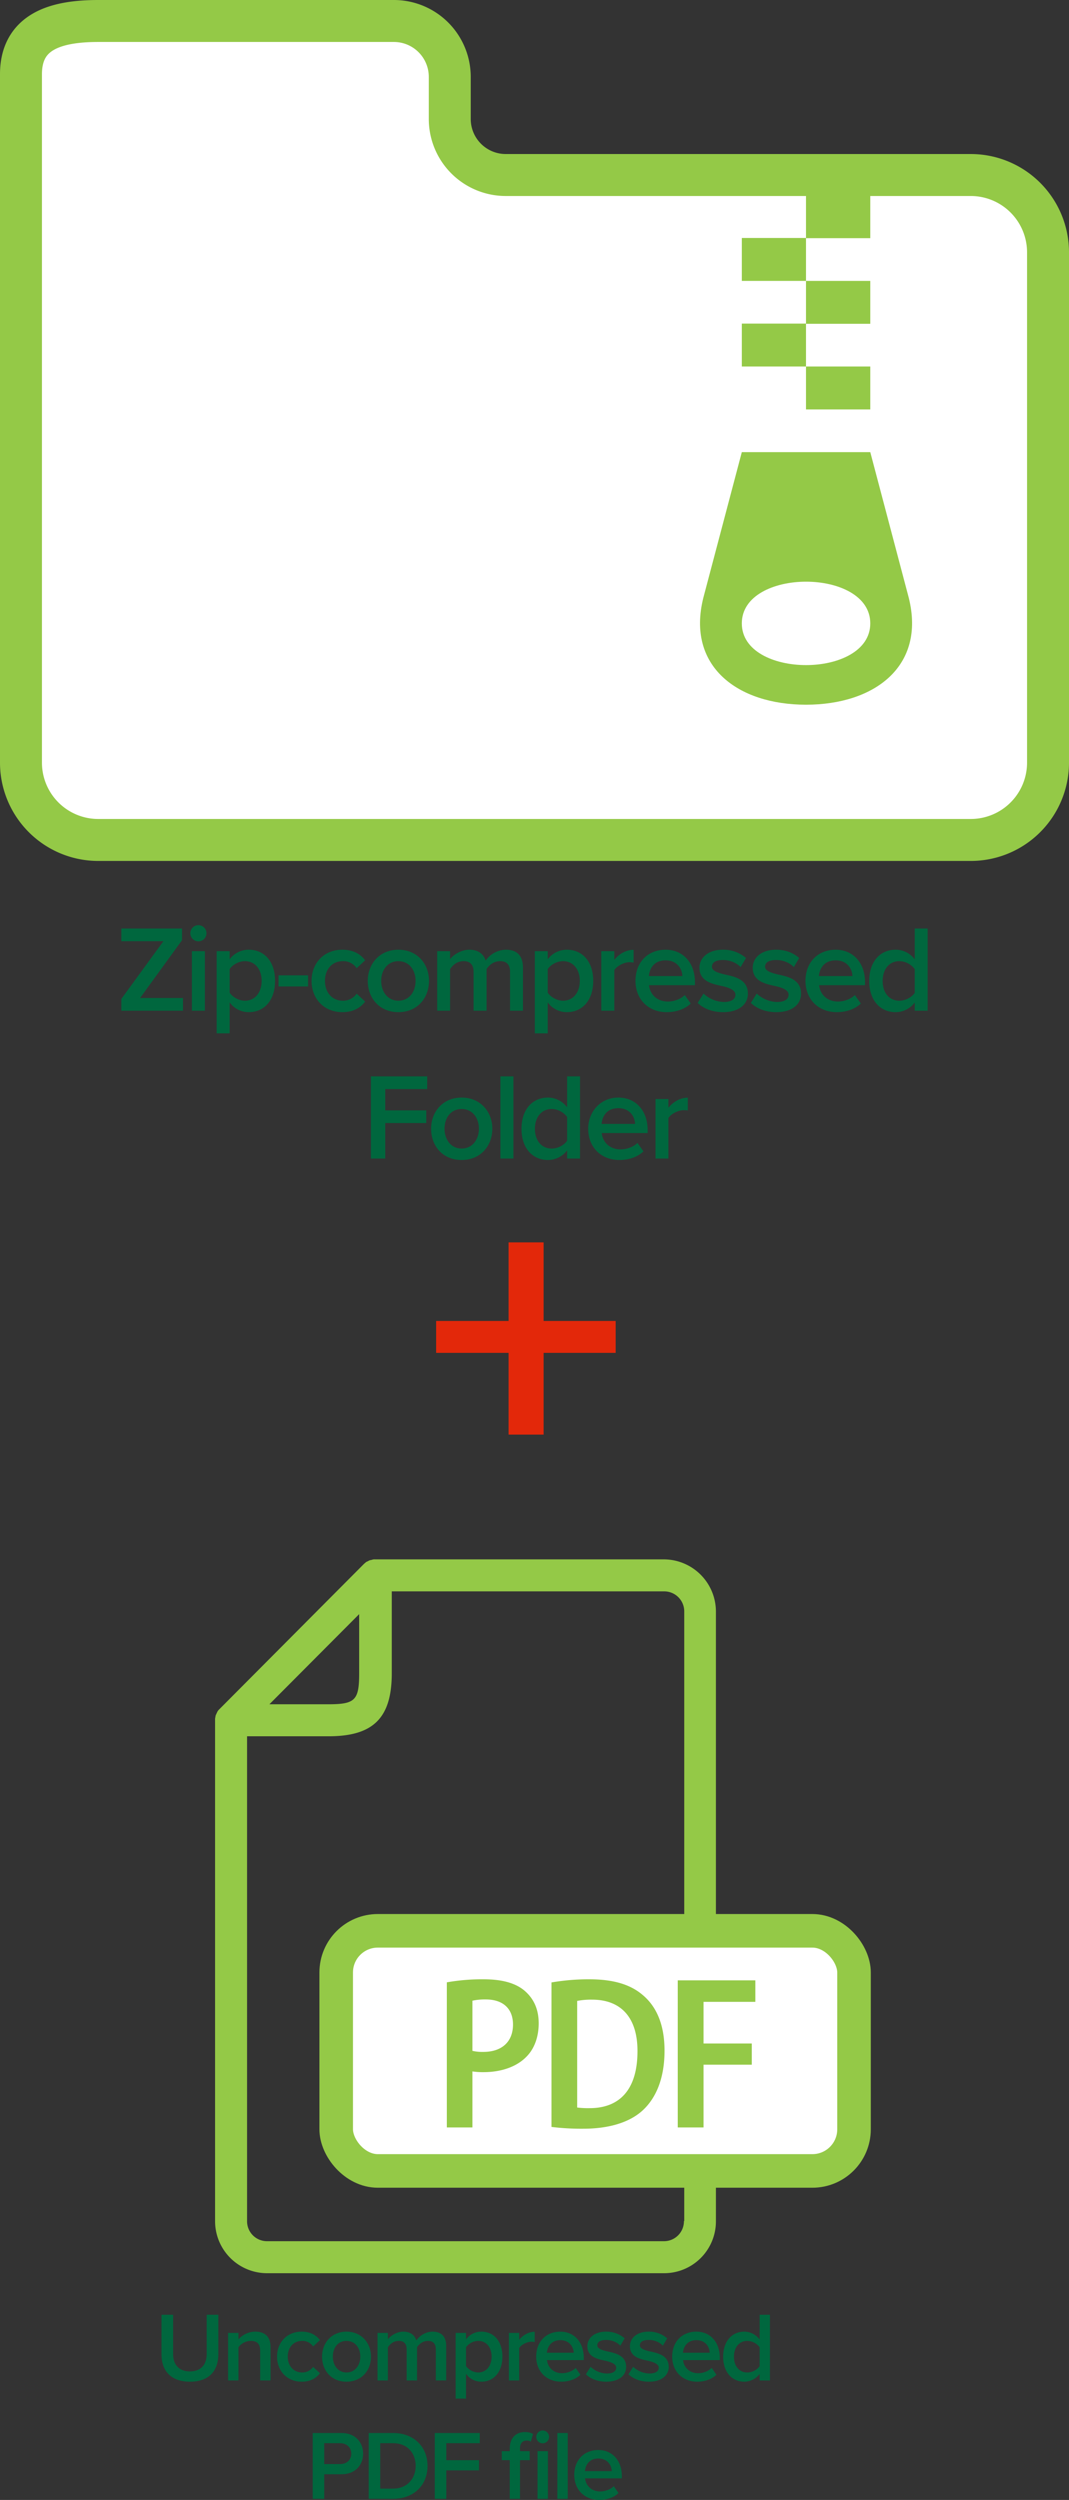 <svg xmlns="http://www.w3.org/2000/svg" width="1019.4" height="2382.5" viewBox="0 0 1019.4 2382.5"><rect x="0" y="0" width="1019.4" height="2382.5" fill="#333333" stroke="none"/><title>dimension-summative</title><g id="Layer_2" data-name="Layer 2"><g id="Layer_1-2" data-name="Layer 1"><path d="M154,2206h11.1v37.5c0,10,5.5,16.5,16,16.5s16-6.5,16-16.5V2206h11.1v37.8c0,15.6-8.9,26-27.1,26s-27.1-10.5-27.1-25.9Z" fill="#00673e"/><path d="M248.1,2240.3c0-7.1-3.5-9.4-9.1-9.4a14.7,14.7,0,0,0-11.6,6.1v31.6h-9.9v-45.3h9.9v6.2a21.3,21.3,0,0,1,15.9-7.4c9.8,0,14.7,5.3,14.7,14.6v31.9h-9.9Z" fill="#00673e"/><path d="M287.7,2222.1c8.8,0,14.2,3.8,17.4,8.1l-6.5,6a12.3,12.3,0,0,0-10.5-5.3c-8.2,0-13.7,6.2-13.7,15s5.5,15.1,13.7,15.1a12.6,12.6,0,0,0,10.5-5.3l6.5,6c-3.2,4.3-8.6,8.1-17.4,8.1-13.8,0-23.5-10.1-23.5-23.9S273.9,2222.1,287.7,2222.1Z" fill="#00673e"/><path d="M307.1,2245.9c0-13,9-23.8,23.3-23.8s23.4,10.8,23.4,23.8-8.8,23.9-23.4,23.9S307.1,2259,307.1,2245.9Zm36.5,0c0-8-4.7-15-13.2-15s-13,7-13,15,4.7,15.1,13,15.1S343.6,2254,343.6,2245.9Z" fill="#00673e"/><path d="M415.6,2239c0-4.8-2.1-8.1-7.4-8.1s-8.5,3.1-10.5,6v31.7h-9.9V2239c0-4.8-2.1-8.1-7.5-8.1s-8.3,3.1-10.4,6.1v31.6H360v-45.3h9.9v6.2c1.9-2.9,7.9-7.4,14.7-7.4s10.9,3.4,12.4,8.4c2.7-4.1,8.7-8.4,15.4-8.4,8.4,0,13.1,4.5,13.1,13.7v32.8h-9.9Z" fill="#00673e"/><path d="M434.5,2285.9v-62.6h9.9v6.2a17.9,17.9,0,0,1,14.6-7.4c11.7,0,20.1,8.9,20.1,23.8s-8.4,23.9-20.1,23.9a17.9,17.9,0,0,1-14.6-7.5v23.6Zm21.5-55a14.6,14.6,0,0,0-11.6,6.1v17.9A14.9,14.9,0,0,0,456,2261c7.8,0,12.8-6.3,12.8-15.1S463.8,2230.9,456,2230.9Z" fill="#00673e"/><path d="M485.3,2223.3h9.8v6.6c3.4-4.3,8.9-7.7,14.8-7.7v9.8a14.2,14.2,0,0,0-3.1-.3c-4.2,0-9.7,2.8-11.7,6v30.9h-9.8Z" fill="#00673e"/><path d="M534.3,2222.1c13.6,0,22.4,10.5,22.4,24.7v2.4H521.6c.8,6.8,5.9,12.5,14.5,12.5,4.4,0,9.7-1.8,12.9-5l4.5,6.5c-4.5,4.3-11.2,6.6-18.4,6.6-13.7,0-23.8-9.5-23.8-23.9S520.9,2222.1,534.3,2222.1Zm-12.8,20.1h25.6c-.2-5.3-3.9-12-12.8-12S522,2236.7,521.5,2242.2Z" fill="#00673e"/><path d="M563.2,2255.6a23.5,23.5,0,0,0,15.5,6.4c5.9,0,8.9-2.2,8.9-5.6s-4.8-5.3-10.4-6.6c-7.8-1.6-17.1-3.7-17.1-13.9,0-7.4,6.4-13.8,17.9-13.8a26.5,26.5,0,0,1,17.7,6.4l-4.2,7c-2.7-3.1-7.8-5.5-13.4-5.5s-8.5,1.9-8.5,5.1,4.5,4.7,9.9,5.9c7.9,1.7,17.6,4,17.6,14.7,0,8-6.7,14.1-18.9,14.1-7.7,0-14.8-2.5-19.5-7.1Z" fill="#00673e"/><path d="M603.8,2255.6a23.4,23.4,0,0,0,15.4,6.4c6,0,9-2.2,9-5.6s-4.8-5.3-10.4-6.6c-7.8-1.6-17.1-3.7-17.1-13.9,0-7.4,6.4-13.8,17.9-13.8a26,26,0,0,1,17.6,6.4l-4.1,7c-2.7-3.1-7.8-5.5-13.4-5.5s-8.5,1.9-8.5,5.1,4.5,4.7,9.9,5.9c7.9,1.7,17.6,4,17.6,14.7,0,8-6.7,14.1-18.9,14.1-7.7,0-14.8-2.5-19.5-7.1Z" fill="#00673e"/><path d="M664.1,2222.1c13.6,0,22.3,10.5,22.3,24.7v2.4h-35c.7,6.8,5.9,12.5,14.4,12.5a19.1,19.1,0,0,0,12.9-5l4.5,6.5c-4.5,4.3-11.2,6.6-18.4,6.6-13.6,0-23.8-9.5-23.8-23.9S650.6,2222.1,664.1,2222.1Zm-12.8,20.1h25.5c-.2-5.3-3.8-12-12.7-12S651.7,2236.7,651.3,2242.2Z" fill="#00673e"/><path d="M724.4,2262.4a18.6,18.6,0,0,1-14.6,7.4c-11.6,0-20.2-8.9-20.2-23.8s8.5-23.9,20.2-23.9a18.4,18.4,0,0,1,14.6,7.5V2206h9.8v62.6h-9.8Zm0-25.4a15,15,0,0,0-11.8-6.1c-7.8,0-12.7,6.3-12.7,15.1s4.9,15,12.7,15a14.9,14.9,0,0,0,11.8-6Z" fill="#00673e"/><path d="M298.2,2318.7h27.6c13.1,0,20.5,9,20.5,19.7s-7.5,19.6-20.5,19.6H309.2v23.4h-11Zm26.1,9.7H309.2v19.9h15.1c6.2,0,10.7-3.9,10.7-9.9S330.5,2328.4,324.3,2328.4Z" fill="#00673e"/><path d="M351.6,2318.7h23.3c19.6,0,32.8,13,32.8,31.4s-13.2,31.3-32.8,31.3H351.6Zm23.3,53c13.6,0,21.5-9.8,21.5-21.6s-7.5-21.7-21.5-21.7H362.6v43.3Z" fill="#00673e"/><path d="M414.6,2318.7h42.9v9.7H425.6v16.2h31.2v9.7H425.6v27.1h-11Z" fill="#00673e"/><path d="M486.1,2344.6h-7.6V2336h7.6v-2.5c0-10.2,6-15.7,14.3-15.7a15.4,15.4,0,0,1,7.9,1.8l-2.1,7.3a6.8,6.8,0,0,0-4-1c-3.8,0-6.3,2.5-6.3,7.6v2.5h9.2v8.6h-9.2v36.8h-9.8Zm25.3-22.2a6.1,6.1,0,0,1,6.1-6.1,6.1,6.1,0,1,1,0,12.2A6.1,6.1,0,0,1,511.4,2322.4Zm1.2,13.6h9.9v45.4h-9.9Z" fill="#00673e"/><path d="M531.5,2318.7h9.9v62.7h-9.9Z" fill="#00673e"/><path d="M570.6,2334.9c13.6,0,22.4,10.4,22.4,24.7v2.3H557.9c.8,6.9,6,12.5,14.5,12.5,4.4,0,9.7-1.8,12.9-5l4.5,6.5c-4.5,4.4-11.2,6.6-18.4,6.6-13.7,0-23.8-9.5-23.8-23.9S557.2,2334.9,570.6,2334.9ZM557.8,2355h25.6c-.2-5.4-3.9-12-12.8-12S558.3,2349.4,557.8,2355Z" fill="#00673e"/><path d="M633,1486.1H357.5a6.8,6.8,0,0,0-2.8.4h0c-.9.3-1.8.3-2.4.6a1,1,0,0,0-.6.3l-1.8.9c-.4,0-.4.3-.7.3l-2.1,1.8L209.3,1628.8a13,13,0,0,0-1.8,2.1c0,.3-.3.3-.3.6l-.9,1.9a1,1,0,0,1-.3.6,7.1,7.1,0,0,0-.6,2.4h0a8.3,8.3,0,0,0-.3,2.7v477.6a49.6,49.6,0,0,0,49.4,49.7H633.3a49.4,49.4,0,0,0,49.4-49.7V1535.8A49.8,49.8,0,0,0,633,1486.1Zm-290.5,52.2v56.4c0,25.9-3.9,29.5-29.8,29.5H256.9Zm309.7,578.4a19,19,0,0,1-18.9,19.2H254.5a19,19,0,0,1-18.9-19.2v-462h77.7c42.6,0,60.3-17.4,60.3-60v-78.1h260a19.1,19.1,0,0,1,18.9,19.2v580.9Z" fill="#94c947"/><rect x="320.6" y="1840.1" width="493.8" height="228.84" rx="39.7" fill="#fff" stroke="#94c947" stroke-miterlimit="10" stroke-width="32"/><path d="M426.1,1889.2a193.1,193.1,0,0,1,35.2-2.9c17.5,0,30.7,3.6,39.4,11.3s13,17.8,13,30.7-4.1,24.1-11.5,31.6c-9.7,10.1-24.8,14.9-41.1,14.9a66.4,66.4,0,0,1-10.6-.7v53.4H426.1Zm24.4,65.3a42.5,42.5,0,0,0,10.4,1c17.7,0,28.3-9.7,28.3-26.1,0-14.7-9.1-23.9-26-23.9a56.4,56.4,0,0,0-12.7,1.2Z" fill="#94c947"/><path d="M525.9,1889.3a208.4,208.4,0,0,1,36.1-3c23.3,0,39.3,5.1,50.8,14.9,13,10.8,20.9,28,20.9,53.1,0,26.6-8.2,45.2-20.7,56.8s-32.3,17.6-56.7,17.6a233.9,233.9,0,0,1-30.4-1.7Zm24.5,119.2a82.9,82.9,0,0,0,11.7.6c27.8.1,45.8-16.6,45.8-54.3.1-31.2-15-49.1-43.3-49.1a69,69,0,0,0-14.2,1.2Z" fill="#94c947"/><path d="M646.3,1887.3h74v20.5H670.9v39.7h46v20.2h-46v59.8H646.3Z" fill="#94c947"/><path d="M115.7,952l40.1-55H115.7V884.9h57.9V896l-40,55.1h40.9v12.1H115.7Z" fill="#00673e"/><path d="M181.5,889.4a7.7,7.7,0,1,1,7.6,7.7A7.7,7.7,0,0,1,181.5,889.4Zm1.5,17.1h12.4v56.7H183Z" fill="#00673e"/><path d="M206.6,984.8V906.5H219v7.7a22.6,22.6,0,0,1,18.2-9.1c14.7,0,25.1,11,25.1,29.7s-10.4,29.8-25.1,29.8a22.3,22.3,0,0,1-18.2-9.3v29.5ZM233.5,916c-5.7,0-11.8,3.4-14.5,7.6V946c2.7,4.2,8.8,7.7,14.5,7.7,9.8,0,16-7.9,16-18.9S243.3,916,233.5,916Z" fill="#00673e"/><path d="M265.6,929.5h28.2v10.6H265.6Z" fill="#00673e"/><path d="M326.4,905.1c11.1,0,17.8,4.7,21.8,10.1l-8.1,7.5A15.2,15.2,0,0,0,327,916c-10.3,0-17.1,7.7-17.1,18.8s6.8,18.9,17.1,18.9a15.7,15.7,0,0,0,13.1-6.7l8.1,7.5c-4,5.4-10.7,10.1-21.8,10.1-17.2,0-29.3-12.6-29.3-29.8S309.2,905.1,326.4,905.1Z" fill="#00673e"/><path d="M350.7,934.8c0-16.2,11.2-29.7,29.2-29.7s29.2,13.5,29.2,29.7-11,29.8-29.2,29.8S350.7,951.1,350.7,934.8Zm45.6,0c0-10-5.9-18.8-16.4-18.8s-16.4,8.8-16.4,18.8,5.9,18.9,16.4,18.9S396.3,944.9,396.3,934.8Z" fill="#00673e"/><path d="M486.4,926.2c0-6.1-2.7-10.2-9.3-10.2s-10.7,3.9-13.1,7.5v39.7H451.6v-37c0-6.1-2.7-10.2-9.4-10.2s-10.4,3.9-13,7.6v39.6H416.9V906.5h12.3v7.7c2.3-3.5,9.9-9.1,18.4-9.1s13.7,4.2,15.5,10.4a24,24,0,0,1,19.3-10.4c10.5,0,16.3,5.6,16.3,17.1v41H486.4Z" fill="#00673e"/><path d="M510,984.8V906.5h12.3v7.7a22.8,22.8,0,0,1,18.2-9.1c14.7,0,25.2,11,25.2,29.7s-10.5,29.8-25.2,29.8a22.4,22.4,0,0,1-18.2-9.3v29.5ZM536.9,916c-5.8,0-11.9,3.4-14.6,7.6V946c2.7,4.2,8.8,7.7,14.6,7.7,9.7,0,16-7.9,16-18.9S546.6,916,536.9,916Z" fill="#00673e"/><path d="M573.4,906.5h12.4v8.3c4.2-5.4,11-9.6,18.4-9.6v12.2a21.3,21.3,0,0,0-3.9-.4c-5.2,0-12.1,3.6-14.5,7.6v38.6H573.4Z" fill="#00673e"/><path d="M634.7,905.1c17.1,0,28,13,28,30.8v3H618.9c.9,8.6,7.4,15.6,18.1,15.6,5.5,0,12.1-2.2,16-6.2l5.7,8.1c-5.7,5.4-14,8.2-23,8.2-17.1,0-29.7-11.9-29.7-29.8S617.9,905.1,634.7,905.1Zm-15.9,25.1h31.9c-.2-6.7-4.8-15-16-15S619.3,923.3,618.8,930.2Z" fill="#00673e"/><path d="M670.9,946.9a29.5,29.5,0,0,0,19.3,8c7.4,0,11.1-2.7,11.1-7s-6-6.7-12.9-8.2c-9.8-2.1-21.4-4.7-21.4-17.4,0-9.3,8-17.2,22.3-17.2a32.8,32.8,0,0,1,22.1,7.9l-5.2,8.7c-3.4-3.8-9.7-6.8-16.7-6.8s-10.6,2.4-10.6,6.4,5.6,5.8,12.3,7.4c9.9,2.1,22,4.9,22,18.3,0,10-8.4,17.6-23.6,17.6-9.7,0-18.5-3.1-24.3-8.8Z" fill="#00673e"/><path d="M721.6,946.9a29.5,29.5,0,0,0,19.3,8c7.4,0,11.1-2.7,11.1-7s-5.9-6.7-12.9-8.2c-9.7-2.1-21.3-4.7-21.3-17.4,0-9.3,7.9-17.2,22.3-17.2,9.6,0,16.9,3.4,22,7.9l-5.1,8.7c-3.4-3.8-9.8-6.8-16.8-6.8s-10.6,2.4-10.6,6.4,5.7,5.8,12.3,7.4c9.9,2.1,22,4.9,22,18.3,0,10-8.3,17.6-23.6,17.6-9.6,0-18.4-3.1-24.3-8.8Z" fill="#00673e"/><path d="M796.9,905.1c17,0,28,13,28,30.8v3H781.1c.9,8.6,7.4,15.6,18,15.6,5.6,0,12.1-2.2,16.1-6.2l5.7,8.1c-5.7,5.4-14,8.2-23,8.2-17.1,0-29.8-11.9-29.8-29.8S780.1,905.1,796.9,905.1Zm-16,25.1h32c-.3-6.7-4.8-15-16-15S781.5,923.3,780.9,930.2Z" fill="#00673e"/><path d="M872.3,955.4a22.7,22.7,0,0,1-18.2,9.2c-14.6,0-25.2-11-25.2-29.7s10.5-29.8,25.2-29.8a22.6,22.6,0,0,1,18.2,9.2V884.9h12.3v78.3H872.3Zm0-31.8a18.7,18.7,0,0,0-14.7-7.6c-9.7,0-15.9,7.8-15.9,18.9s6.2,18.8,15.9,18.8c5.9,0,11.9-3.3,14.7-7.5Z" fill="#00673e"/><path d="M353.7,1025.8h53.7v12.1h-40v20.3h39.1v12.1H367.4v33.8H353.7Z" fill="#00673e"/><path d="M411.1,1075.7c0-16.2,11.2-29.7,29.1-29.7s29.3,13.5,29.3,29.7-11.1,29.8-29.3,29.8S411.1,1092,411.1,1075.7Zm45.6,0c0-10-5.9-18.8-16.5-18.8s-16.3,8.8-16.3,18.8,5.9,18.9,16.3,18.9S456.7,1085.8,456.7,1075.7Z" fill="#00673e"/><path d="M477.2,1025.8h12.4v78.3H477.2Z" fill="#00673e"/><path d="M540.8,1096.4a23.2,23.2,0,0,1-18.2,9.1c-14.6,0-25.3-11-25.3-29.7s10.6-29.8,25.3-29.8a22.8,22.8,0,0,1,18.2,9.3v-29.5h12.3v78.3H540.8Zm0-31.9a18.7,18.7,0,0,0-14.7-7.6c-9.8,0-16,7.9-16,18.9s6.2,18.8,16,18.8c5.9,0,11.9-3.3,14.7-7.5Z" fill="#00673e"/><path d="M589.6,1046c17.1,0,28,13,28,30.9v2.9H573.8c.9,8.6,7.4,15.6,18.1,15.6,5.5,0,12.1-2.2,16-6.2l5.7,8.1c-5.7,5.4-14,8.2-23,8.2-17.1,0-29.7-11.8-29.7-29.8C560.9,1059.3,572.8,1046,589.6,1046Zm-15.9,25.1h31.9c-.2-6.7-4.8-15-16-15S574.2,1064.2,573.7,1071.1Z" fill="#00673e"/><path d="M625.1,1047.4h12.3v8.3c4.3-5.4,11.1-9.6,18.5-9.6v12.2a22.1,22.1,0,0,0-3.9-.3c-5.2,0-12.1,3.5-14.6,7.5v38.6H625.1Z" fill="#00673e"/><path d="M428.9,113.5V73.3A53.3,53.3,0,0,0,375.6,20H93.8C53,20,20,30,20,70.8v656a73.7,73.7,0,0,0,73.8,73.7H925.6a73.7,73.7,0,0,0,73.8-73.7V240.6a73.7,73.7,0,0,0-73.8-73.8H482.3A53.4,53.4,0,0,1,428.9,113.5Z" fill="#fff" stroke="#94c947" stroke-miterlimit="10" stroke-width="40"/><path d="M829.9,267.7H768.6v40.9h61.3Zm0,81.6H768.6v40.9h61.3Zm-61.3-40.9H707.4v40.9h61.2Zm61.3-122.3H768.6V227h61.3Zm-61.3,40.7H707.4v40.9h61.2Zm98,342.9L829.9,430.9H707.4L670.7,569.7c-16.3,65.2,32.6,101.9,97.9,101.9S882.9,635,866.6,569.7ZM707.4,594.1c0-53,122.5-53,122.5,0S707.4,647.1,707.4,594.1Z" fill="#94c947"/><path d="M518.4,1367.2H485v-77.9H415.9v-30.4H485V1184h33.4v74.9h68.7v30.4H518.4Z" fill="#e3280a"/></g></g></svg>